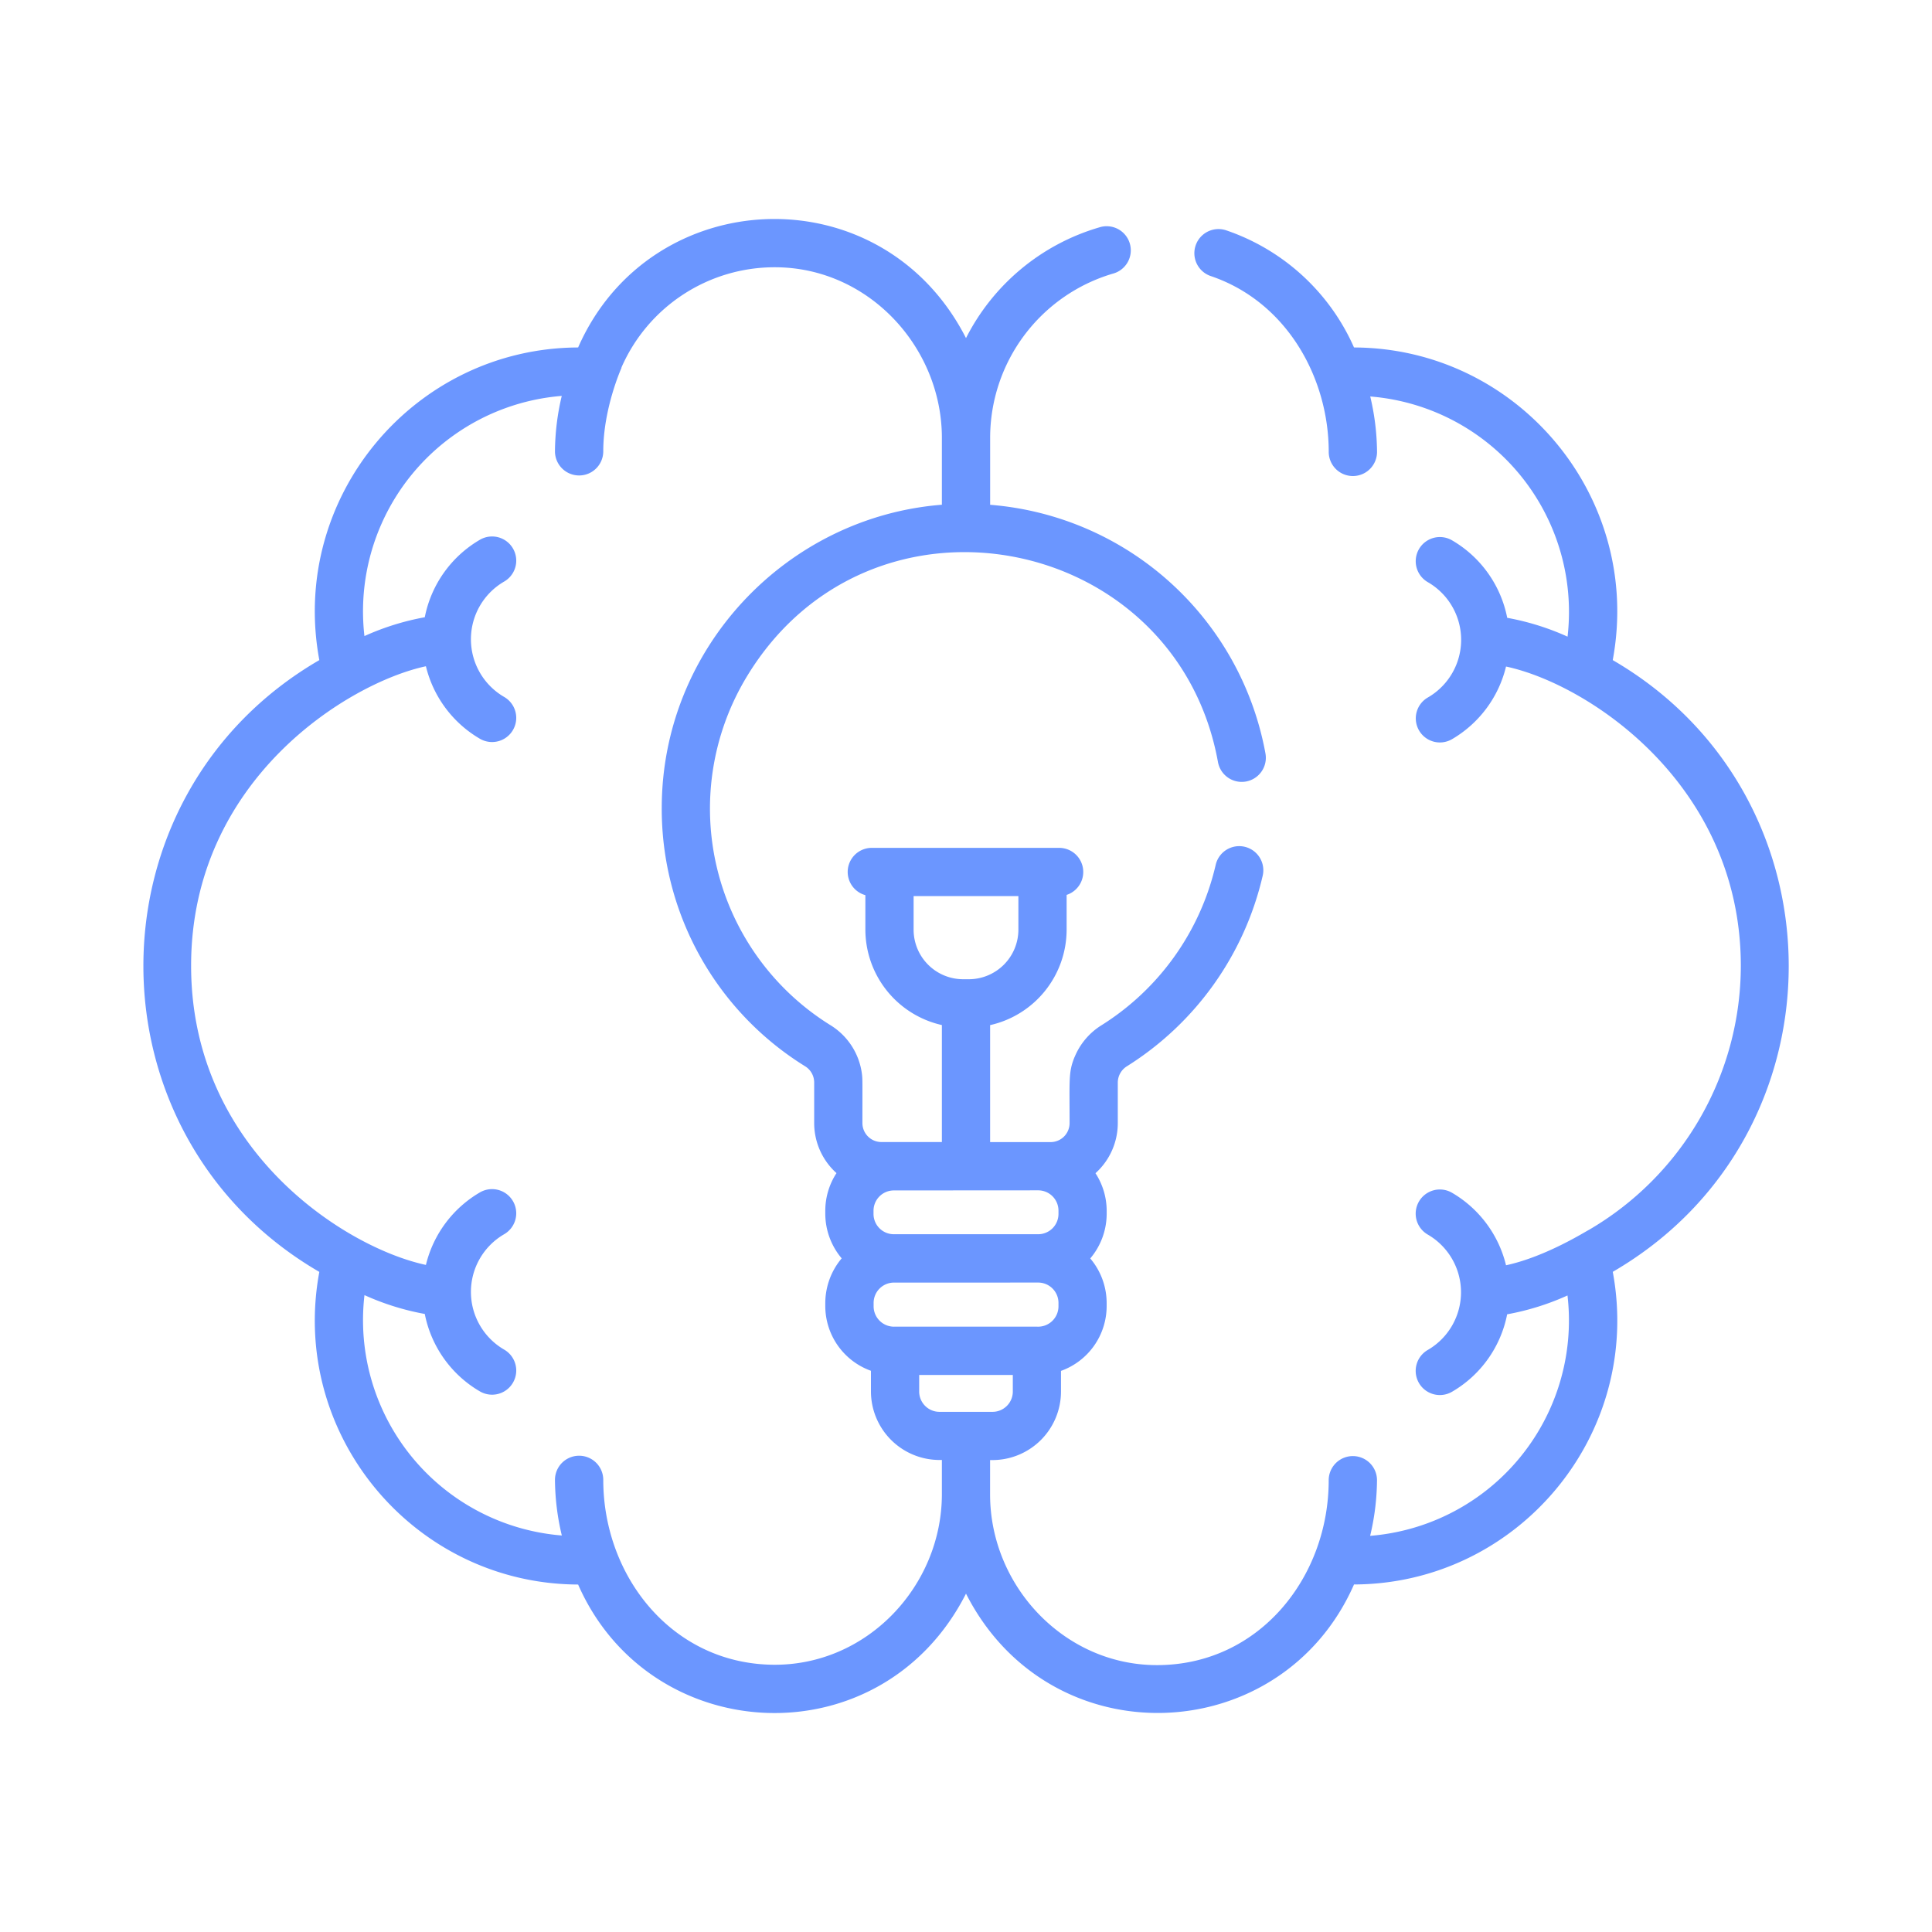 <svg id="Layer_1" data-name="Layer 1" xmlns="http://www.w3.org/2000/svg" viewBox="0 0 600 600"><title>brain-secondary</title><path d="M500.85,205c9.4-50.55-29.47-96.91-80.35-97.09a67,67,0,0,0-39.67-36.37A7.49,7.49,0,1,0,376,85.73c23.65,8,36.65,31.65,36.65,54.61a7.49,7.49,0,1,0,15,0,76.61,76.61,0,0,0-2.11-17.21,67.11,67.11,0,0,1,61.28,74.59,80.12,80.12,0,0,0-18.74-5.85,35.81,35.81,0,0,0-17.16-24.08,7.49,7.49,0,0,0-7.5,13,20.68,20.68,0,0,1,0,35.83,7.48,7.48,0,1,0,7.5,12.95A35.83,35.83,0,0,0,467.71,207c25.52,5.45,72.92,36.62,72.92,93a95.1,95.1,0,0,1-47.16,81.94c-1,.46-13.34,8.32-25.76,11a35.82,35.82,0,0,0-16.8-22.53,7.49,7.49,0,0,0-7.5,13,20.71,20.71,0,0,1,0,35.83,7.49,7.49,0,0,0,7.5,13,35.74,35.74,0,0,0,17.15-24.07,80,80,0,0,0,18.74-5.85,67.1,67.1,0,0,1-61.29,74.65,76.39,76.39,0,0,0,2.13-17.27,7.49,7.49,0,0,0-15,0c0,29.9-21.27,57-52.59,57.41-29.1.44-52.57-24.31-52.57-53V453.44h.74a21.3,21.3,0,0,0,21.28-21.28v-6.42a21.38,21.38,0,0,0,14.18-20.06v-1.06a21.47,21.47,0,0,0-5.09-13.8A21.55,21.55,0,0,0,343.69,377V376a21.46,21.46,0,0,0-3.48-11.65,20.93,20.93,0,0,0,6.93-15.52V336.16a6,6,0,0,1,2.88-5.05,95.17,95.17,0,0,0,42.13-59.18,7.49,7.49,0,1,0-14.61-3.32,80.05,80.05,0,0,1-35.46,49.79h0a21,21,0,0,0-8.33,9.82.8.8,0,0,0-.08.16c-1.86,4.63-1.5,6.87-1.5,20.42a5.9,5.9,0,0,1-5.89,5.89H307.49V318.36a30.43,30.43,0,0,0,23.76-29.64v-10.8a7.49,7.49,0,0,0-2.33-14.61H270.69A7.48,7.48,0,0,0,268.75,278v10.7a30.43,30.43,0,0,0,23.76,29.64v36.33H273.72a5.9,5.9,0,0,1-5.89-5.89c0-13.67.06-13.56-.16-15.33a20.88,20.88,0,0,0-9.73-15.05A79.16,79.16,0,0,1,231.8,210.34c38.32-63.72,133.52-45,146.45,26.32A7.49,7.49,0,0,0,393,234a94.52,94.52,0,0,0-85.5-77.23V136a53.19,53.19,0,0,1,38.05-51,7.49,7.49,0,1,0-4.14-14.39A67.71,67.71,0,0,0,300,105c-26.15-51.32-98-48.2-120.46,2.91-50.88.19-89.76,46.53-80.37,97.09-72.92,42.35-72.78,147.71,0,190-9.39,50.55,29.48,96.91,80.37,97.09C201.9,543,273.76,546.56,300,494.92c26.11,51.37,98,48.31,120.5-2.85,50.88-.18,89.75-46.52,80.36-97.09C573.79,352.64,573.65,247.28,500.85,205ZM283.73,288.73V278.29h32.54v10.44a15.41,15.41,0,0,1-15.39,15.38h-1.76A15.4,15.4,0,0,1,283.73,288.73Zm30.81,143.43a6.31,6.31,0,0,1-6.31,6.3H291.77a6.31,6.31,0,0,1-6.31-6.3V427h29.08Zm7.87-62.49a6.31,6.31,0,0,1,6.31,6.3V377a6.31,6.31,0,0,1-6.31,6.3H277.58a6.31,6.31,0,0,1-6.3-6.3V376a6.31,6.31,0,0,1,6.3-6.3Zm0,28.64a6.32,6.32,0,0,1,6.31,6.31v1.06A6.33,6.33,0,0,1,322,412H278a6.33,6.33,0,0,1-6.69-6.31v-1.06a6.32,6.32,0,0,1,6.31-6.31ZM239.93,517c-31.35-.43-52.58-27.57-52.58-57.41a7.49,7.49,0,1,0-15,0,76.39,76.39,0,0,0,2.13,17.27,67.1,67.1,0,0,1-61.29-74.65,79.89,79.89,0,0,0,18.73,5.85,35.81,35.81,0,0,0,17.15,24.07,7.49,7.49,0,1,0,7.5-13,20.71,20.71,0,0,1,0-35.83,7.49,7.49,0,1,0-7.51-13,35.82,35.82,0,0,0-16.79,22.53c-25-5.34-72.92-35.7-72.92-92.92,0-57.73,48.84-87.84,72.92-93a35.82,35.82,0,0,0,16.79,22.53,7.49,7.49,0,1,0,7.51-13,20.71,20.71,0,0,1,0-35.83,7.49,7.49,0,0,0-7.5-13,35.83,35.83,0,0,0-17.15,24.08,80,80,0,0,0-18.74,5.85,67.11,67.11,0,0,1,61.28-74.59,76.61,76.61,0,0,0-2.11,17.21,7.49,7.49,0,1,0,15,0c0-13.24,5.54-25.64,5.65-25.89l0-.06,0-.09A51.91,51.91,0,0,1,240.64,83c29.06,0,51.87,24.83,51.87,53v20.75c-48.15,3.8-86.89,44.39-87,94A94,94,0,0,0,250,331.12a5.92,5.92,0,0,1,2.85,5V348.8a20.92,20.92,0,0,0,6.93,15.52A21.43,21.43,0,0,0,256.3,376V377a21.55,21.55,0,0,0,5.09,13.79,21.68,21.68,0,0,0-5.09,13.8v1.06a21.39,21.39,0,0,0,14.18,20.06v6.42a21.31,21.31,0,0,0,21.28,21.28h.75V464C292.51,492.49,269.29,517.4,239.93,517Z" style="fill:#6b96ff"/></svg>